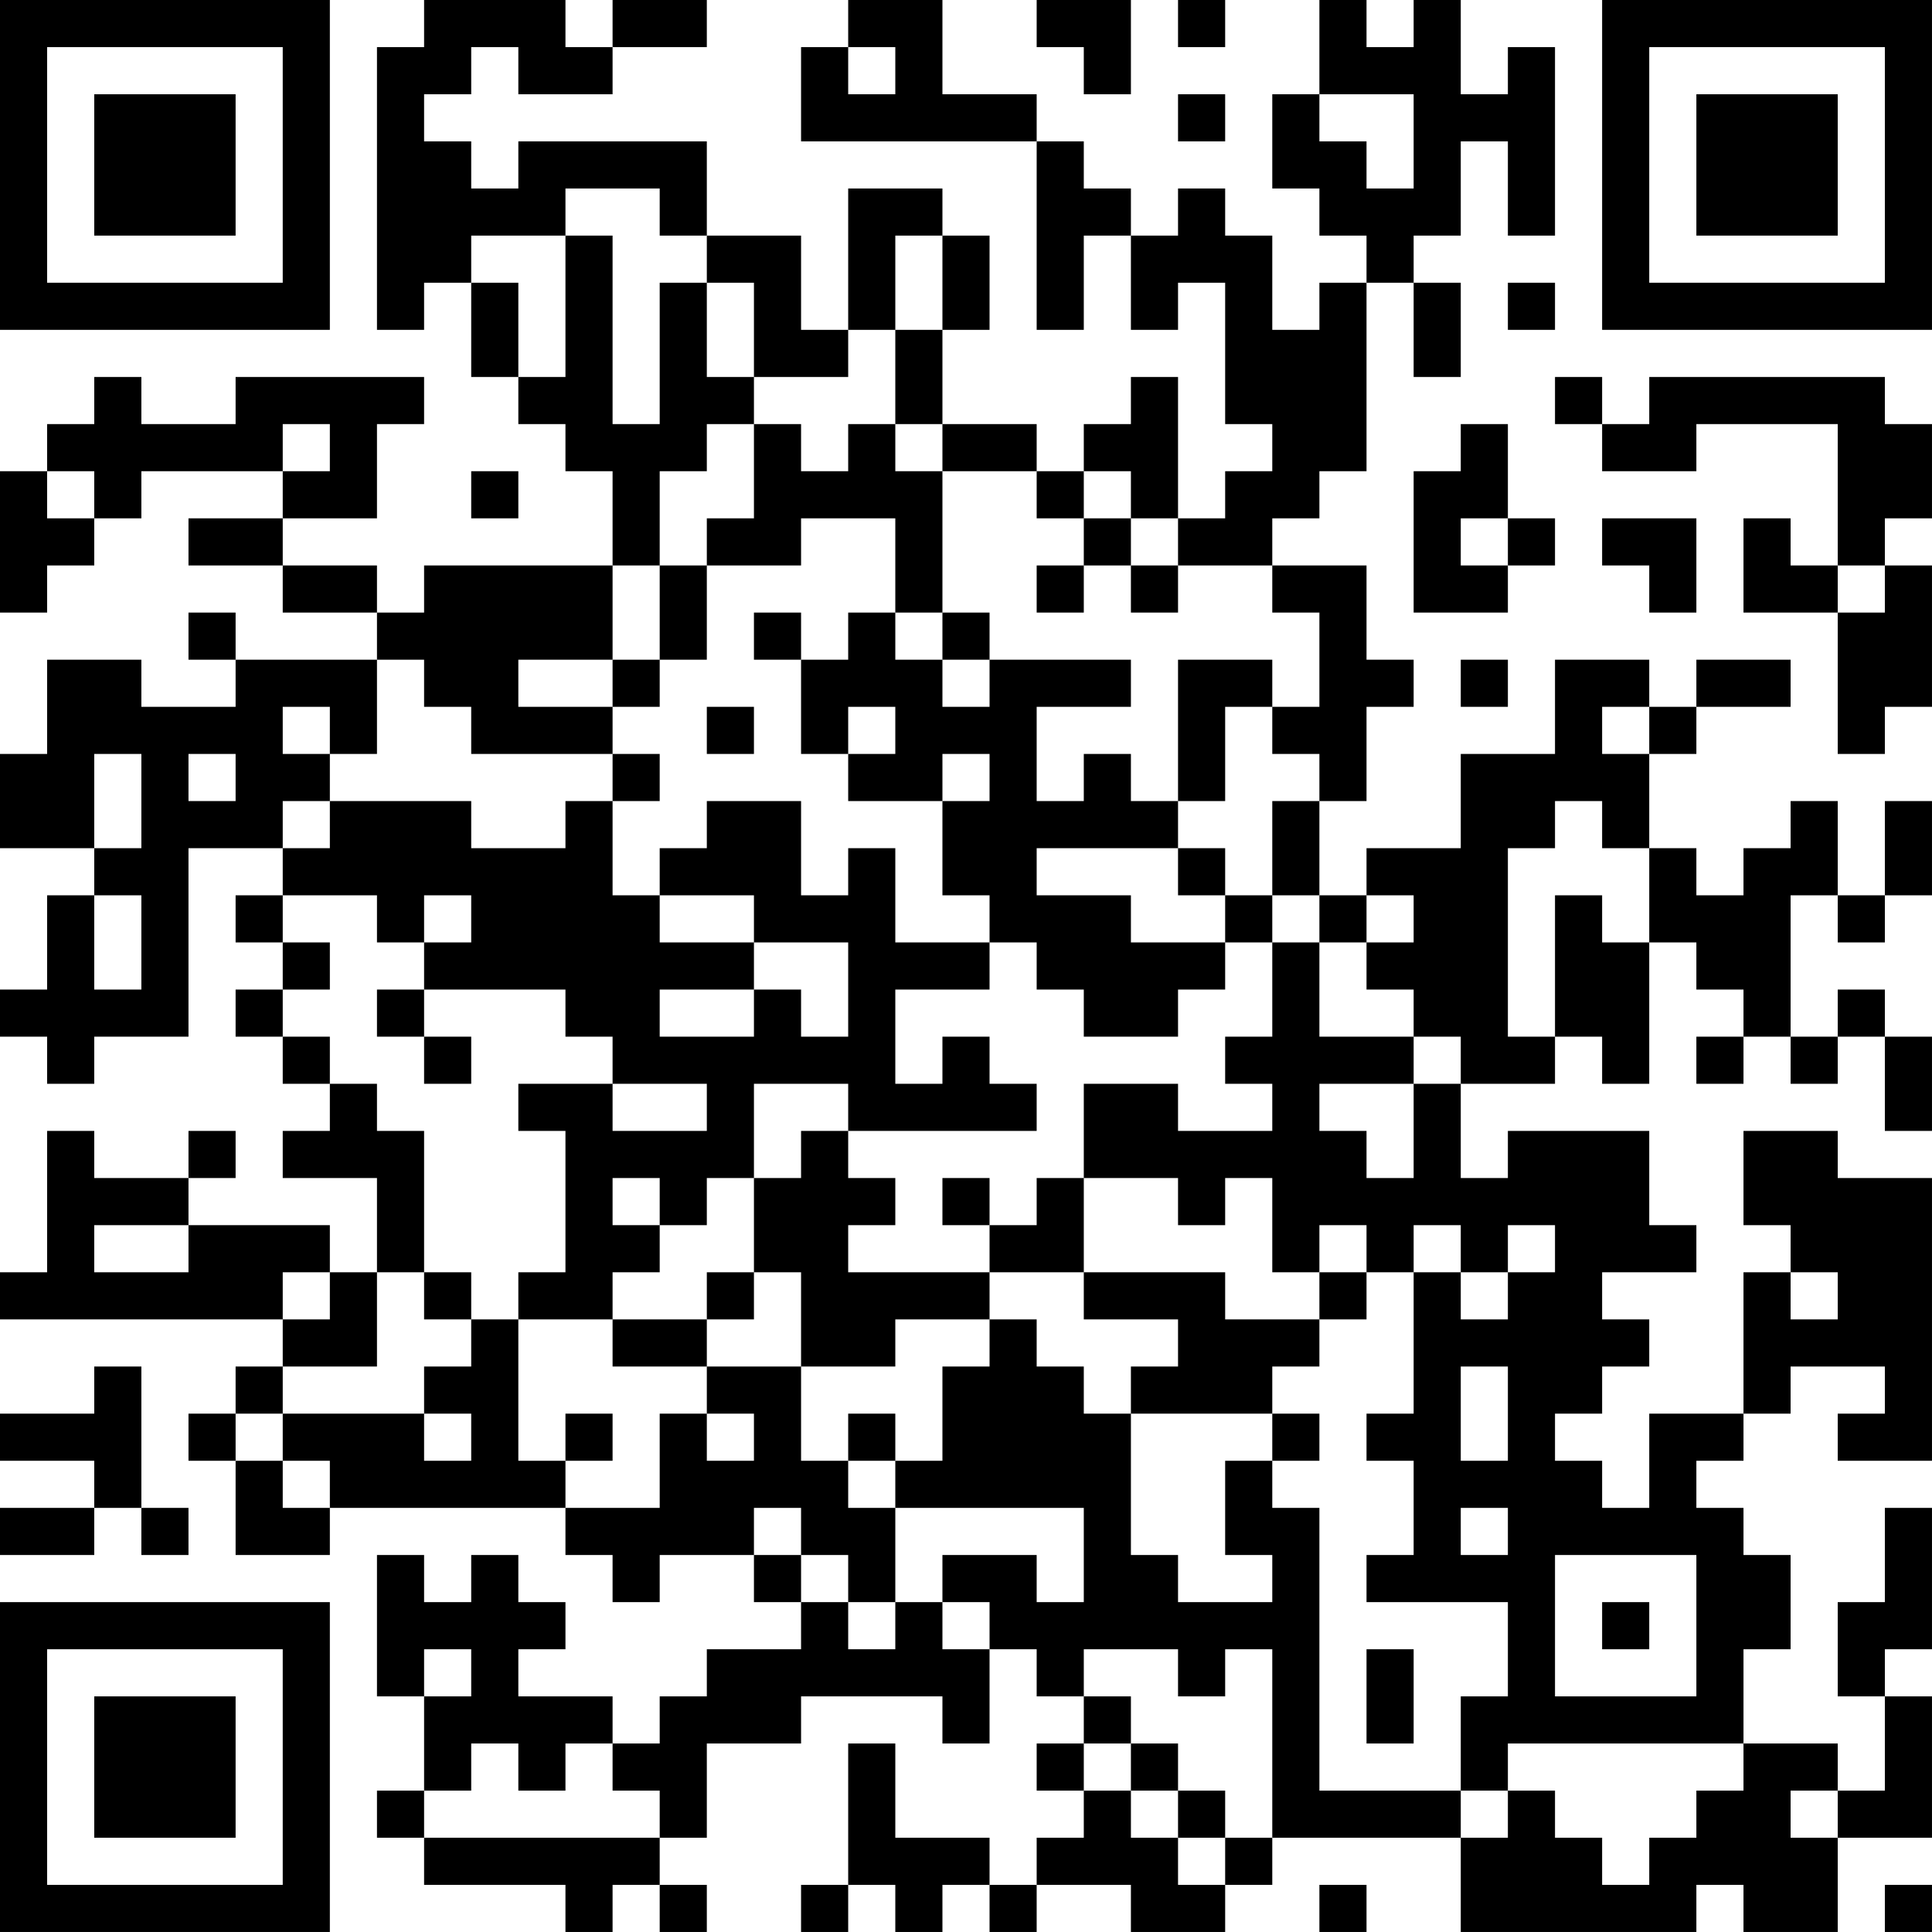 <?xml version="1.0" encoding="UTF-8"?>
<svg xmlns="http://www.w3.org/2000/svg" version="1.1" width="200" height="200" viewBox="0 0 200 200"><rect x="0" y="0" width="200" height="200" fill="#ffffff"/><g transform="scale(4.878)"><g transform="translate(0,0)"><path fill-rule="evenodd" d="M9 0L9 1L8 1L8 7L9 7L9 6L10 6L10 8L11 8L11 9L12 9L12 10L13 10L13 12L9 12L9 13L8 13L8 12L6 12L6 11L8 11L8 9L9 9L9 8L5 8L5 9L3 9L3 8L2 8L2 9L1 9L1 10L0 10L0 13L1 13L1 12L2 12L2 11L3 11L3 10L6 10L6 11L4 11L4 12L6 12L6 13L8 13L8 14L5 14L5 13L4 13L4 14L5 14L5 15L3 15L3 14L1 14L1 16L0 16L0 18L2 18L2 19L1 19L1 21L0 21L0 22L1 22L1 23L2 23L2 22L4 22L4 18L6 18L6 19L5 19L5 20L6 20L6 21L5 21L5 22L6 22L6 23L7 23L7 24L6 24L6 25L8 25L8 27L7 27L7 26L4 26L4 25L5 25L5 24L4 24L4 25L2 25L2 24L1 24L1 27L0 27L0 28L6 28L6 29L5 29L5 30L4 30L4 31L5 31L5 33L7 33L7 32L12 32L12 33L13 33L13 34L14 34L14 33L16 33L16 34L17 34L17 35L15 35L15 36L14 36L14 37L13 37L13 36L11 36L11 35L12 35L12 34L11 34L11 33L10 33L10 34L9 34L9 33L8 33L8 36L9 36L9 38L8 38L8 39L9 39L9 40L12 40L12 41L13 41L13 40L14 40L14 41L15 41L15 40L14 40L14 39L15 39L15 37L17 37L17 36L20 36L20 37L21 37L21 35L22 35L22 36L23 36L23 37L22 37L22 38L23 38L23 39L22 39L22 40L21 40L21 39L19 39L19 37L18 37L18 40L17 40L17 41L18 41L18 40L19 40L19 41L20 41L20 40L21 40L21 41L22 41L22 40L24 40L24 41L26 41L26 40L27 40L27 39L31 39L31 41L36 41L36 40L37 40L37 41L39 41L39 39L41 39L41 36L40 36L40 35L41 35L41 32L40 32L40 34L39 34L39 36L40 36L40 38L39 38L39 37L37 37L37 35L38 35L38 33L37 33L37 32L36 32L36 31L37 31L37 30L38 30L38 29L40 29L40 30L39 30L39 31L41 31L41 25L39 25L39 24L37 24L37 26L38 26L38 27L37 27L37 30L35 30L35 32L34 32L34 31L33 31L33 30L34 30L34 29L35 29L35 28L34 28L34 27L36 27L36 26L35 26L35 24L32 24L32 25L31 25L31 23L33 23L33 22L34 22L34 23L35 23L35 20L36 20L36 21L37 21L37 22L36 22L36 23L37 23L37 22L38 22L38 23L39 23L39 22L40 22L40 24L41 24L41 22L40 22L40 21L39 21L39 22L38 22L38 19L39 19L39 20L40 20L40 19L41 19L41 17L40 17L40 19L39 19L39 17L38 17L38 18L37 18L37 19L36 19L36 18L35 18L35 16L36 16L36 15L38 15L38 14L36 14L36 15L35 15L35 14L33 14L33 16L31 16L31 18L29 18L29 19L28 19L28 17L29 17L29 15L30 15L30 14L29 14L29 12L27 12L27 11L28 11L28 10L29 10L29 6L30 6L30 8L31 8L31 6L30 6L30 5L31 5L31 3L32 3L32 5L33 5L33 1L32 1L32 2L31 2L31 0L30 0L30 1L29 1L29 0L28 0L28 2L27 2L27 4L28 4L28 5L29 5L29 6L28 6L28 7L27 7L27 5L26 5L26 4L25 4L25 5L24 5L24 4L23 4L23 3L22 3L22 2L20 2L20 0L18 0L18 1L17 1L17 3L22 3L22 7L23 7L23 5L24 5L24 7L25 7L25 6L26 6L26 9L27 9L27 10L26 10L26 11L25 11L25 8L24 8L24 9L23 9L23 10L22 10L22 9L20 9L20 7L21 7L21 5L20 5L20 4L18 4L18 7L17 7L17 5L15 5L15 3L11 3L11 4L10 4L10 3L9 3L9 2L10 2L10 1L11 1L11 2L13 2L13 1L15 1L15 0L13 0L13 1L12 1L12 0ZM22 0L22 1L23 1L23 2L24 2L24 0ZM25 0L25 1L26 1L26 0ZM18 1L18 2L19 2L19 1ZM25 2L25 3L26 3L26 2ZM28 2L28 3L29 3L29 4L30 4L30 2ZM12 4L12 5L10 5L10 6L11 6L11 8L12 8L12 5L13 5L13 9L14 9L14 6L15 6L15 8L16 8L16 9L15 9L15 10L14 10L14 12L13 12L13 14L11 14L11 15L13 15L13 16L10 16L10 15L9 15L9 14L8 14L8 16L7 16L7 15L6 15L6 16L7 16L7 17L6 17L6 18L7 18L7 17L10 17L10 18L12 18L12 17L13 17L13 19L14 19L14 20L16 20L16 21L14 21L14 22L16 22L16 21L17 21L17 22L18 22L18 20L16 20L16 19L14 19L14 18L15 18L15 17L17 17L17 19L18 19L18 18L19 18L19 20L21 20L21 21L19 21L19 23L20 23L20 22L21 22L21 23L22 23L22 24L18 24L18 23L16 23L16 25L15 25L15 26L14 26L14 25L13 25L13 26L14 26L14 27L13 27L13 28L11 28L11 27L12 27L12 24L11 24L11 23L13 23L13 24L15 24L15 23L13 23L13 22L12 22L12 21L9 21L9 20L10 20L10 19L9 19L9 20L8 20L8 19L6 19L6 20L7 20L7 21L6 21L6 22L7 22L7 23L8 23L8 24L9 24L9 27L8 27L8 29L6 29L6 30L5 30L5 31L6 31L6 32L7 32L7 31L6 31L6 30L9 30L9 31L10 31L10 30L9 30L9 29L10 29L10 28L11 28L11 31L12 31L12 32L14 32L14 30L15 30L15 31L16 31L16 30L15 30L15 29L17 29L17 31L18 31L18 32L19 32L19 34L18 34L18 33L17 33L17 32L16 32L16 33L17 33L17 34L18 34L18 35L19 35L19 34L20 34L20 35L21 35L21 34L20 34L20 33L22 33L22 34L23 34L23 32L19 32L19 31L20 31L20 29L21 29L21 28L22 28L22 29L23 29L23 30L24 30L24 33L25 33L25 34L27 34L27 33L26 33L26 31L27 31L27 32L28 32L28 38L31 38L31 39L32 39L32 38L33 38L33 39L34 39L34 40L35 40L35 39L36 39L36 38L37 38L37 37L32 37L32 38L31 38L31 36L32 36L32 34L29 34L29 33L30 33L30 31L29 31L29 30L30 30L30 27L31 27L31 28L32 28L32 27L33 27L33 26L32 26L32 27L31 27L31 26L30 26L30 27L29 27L29 26L28 26L28 27L27 27L27 25L26 25L26 26L25 26L25 25L23 25L23 23L25 23L25 24L27 24L27 23L26 23L26 22L27 22L27 20L28 20L28 22L30 22L30 23L28 23L28 24L29 24L29 25L30 25L30 23L31 23L31 22L30 22L30 21L29 21L29 20L30 20L30 19L29 19L29 20L28 20L28 19L27 19L27 17L28 17L28 16L27 16L27 15L28 15L28 13L27 13L27 12L25 12L25 11L24 11L24 10L23 10L23 11L22 11L22 10L20 10L20 9L19 9L19 7L20 7L20 5L19 5L19 7L18 7L18 8L16 8L16 6L15 6L15 5L14 5L14 4ZM32 6L32 7L33 7L33 6ZM33 8L33 9L34 9L34 10L36 10L36 9L39 9L39 12L38 12L38 11L37 11L37 13L39 13L39 16L40 16L40 15L41 15L41 12L40 12L40 11L41 11L41 9L40 9L40 8L35 8L35 9L34 9L34 8ZM6 9L6 10L7 10L7 9ZM16 9L16 11L15 11L15 12L14 12L14 14L13 14L13 15L14 15L14 14L15 14L15 12L17 12L17 11L19 11L19 13L18 13L18 14L17 14L17 13L16 13L16 14L17 14L17 16L18 16L18 17L20 17L20 19L21 19L21 20L22 20L22 21L23 21L23 22L25 22L25 21L26 21L26 20L27 20L27 19L26 19L26 18L25 18L25 17L26 17L26 15L27 15L27 14L25 14L25 17L24 17L24 16L23 16L23 17L22 17L22 15L24 15L24 14L21 14L21 13L20 13L20 10L19 10L19 9L18 9L18 10L17 10L17 9ZM31 9L31 10L30 10L30 13L32 13L32 12L33 12L33 11L32 11L32 9ZM1 10L1 11L2 11L2 10ZM10 10L10 11L11 11L11 10ZM23 11L23 12L22 12L22 13L23 13L23 12L24 12L24 13L25 13L25 12L24 12L24 11ZM31 11L31 12L32 12L32 11ZM34 11L34 12L35 12L35 13L36 13L36 11ZM39 12L39 13L40 13L40 12ZM19 13L19 14L20 14L20 15L21 15L21 14L20 14L20 13ZM31 14L31 15L32 15L32 14ZM15 15L15 16L16 16L16 15ZM18 15L18 16L19 16L19 15ZM34 15L34 16L35 16L35 15ZM2 16L2 18L3 18L3 16ZM4 16L4 17L5 17L5 16ZM13 16L13 17L14 17L14 16ZM20 16L20 17L21 17L21 16ZM33 17L33 18L32 18L32 22L33 22L33 19L34 19L34 20L35 20L35 18L34 18L34 17ZM22 18L22 19L24 19L24 20L26 20L26 19L25 19L25 18ZM2 19L2 21L3 21L3 19ZM8 21L8 22L9 22L9 23L10 23L10 22L9 22L9 21ZM17 24L17 25L16 25L16 27L15 27L15 28L13 28L13 29L15 29L15 28L16 28L16 27L17 27L17 29L19 29L19 28L21 28L21 27L23 27L23 28L25 28L25 29L24 29L24 30L27 30L27 31L28 31L28 30L27 30L27 29L28 29L28 28L29 28L29 27L28 27L28 28L26 28L26 27L23 27L23 25L22 25L22 26L21 26L21 25L20 25L20 26L21 26L21 27L18 27L18 26L19 26L19 25L18 25L18 24ZM2 26L2 27L4 27L4 26ZM6 27L6 28L7 28L7 27ZM9 27L9 28L10 28L10 27ZM38 27L38 28L39 28L39 27ZM2 29L2 30L0 30L0 31L2 31L2 32L0 32L0 33L2 33L2 32L3 32L3 33L4 33L4 32L3 32L3 29ZM31 29L31 31L32 31L32 29ZM12 30L12 31L13 31L13 30ZM18 30L18 31L19 31L19 30ZM31 32L31 33L32 33L32 32ZM33 33L33 36L36 36L36 33ZM34 34L34 35L35 35L35 34ZM9 35L9 36L10 36L10 35ZM23 35L23 36L24 36L24 37L23 37L23 38L24 38L24 39L25 39L25 40L26 40L26 39L27 39L27 35L26 35L26 36L25 36L25 35ZM29 35L29 37L30 37L30 35ZM10 37L10 38L9 38L9 39L14 39L14 38L13 38L13 37L12 37L12 38L11 38L11 37ZM24 37L24 38L25 38L25 39L26 39L26 38L25 38L25 37ZM38 38L38 39L39 39L39 38ZM28 40L28 41L29 41L29 40ZM40 40L40 41L41 41L41 40ZM0 0L0 7L7 7L7 0ZM1 1L1 6L6 6L6 1ZM2 2L2 5L5 5L5 2ZM34 0L34 7L41 7L41 0ZM35 1L35 6L40 6L40 1ZM36 2L36 5L39 5L39 2ZM0 34L0 41L7 41L7 34ZM1 35L1 40L6 40L6 35ZM2 36L2 39L5 39L5 36Z" fill="#000000"/></g></g></svg>
